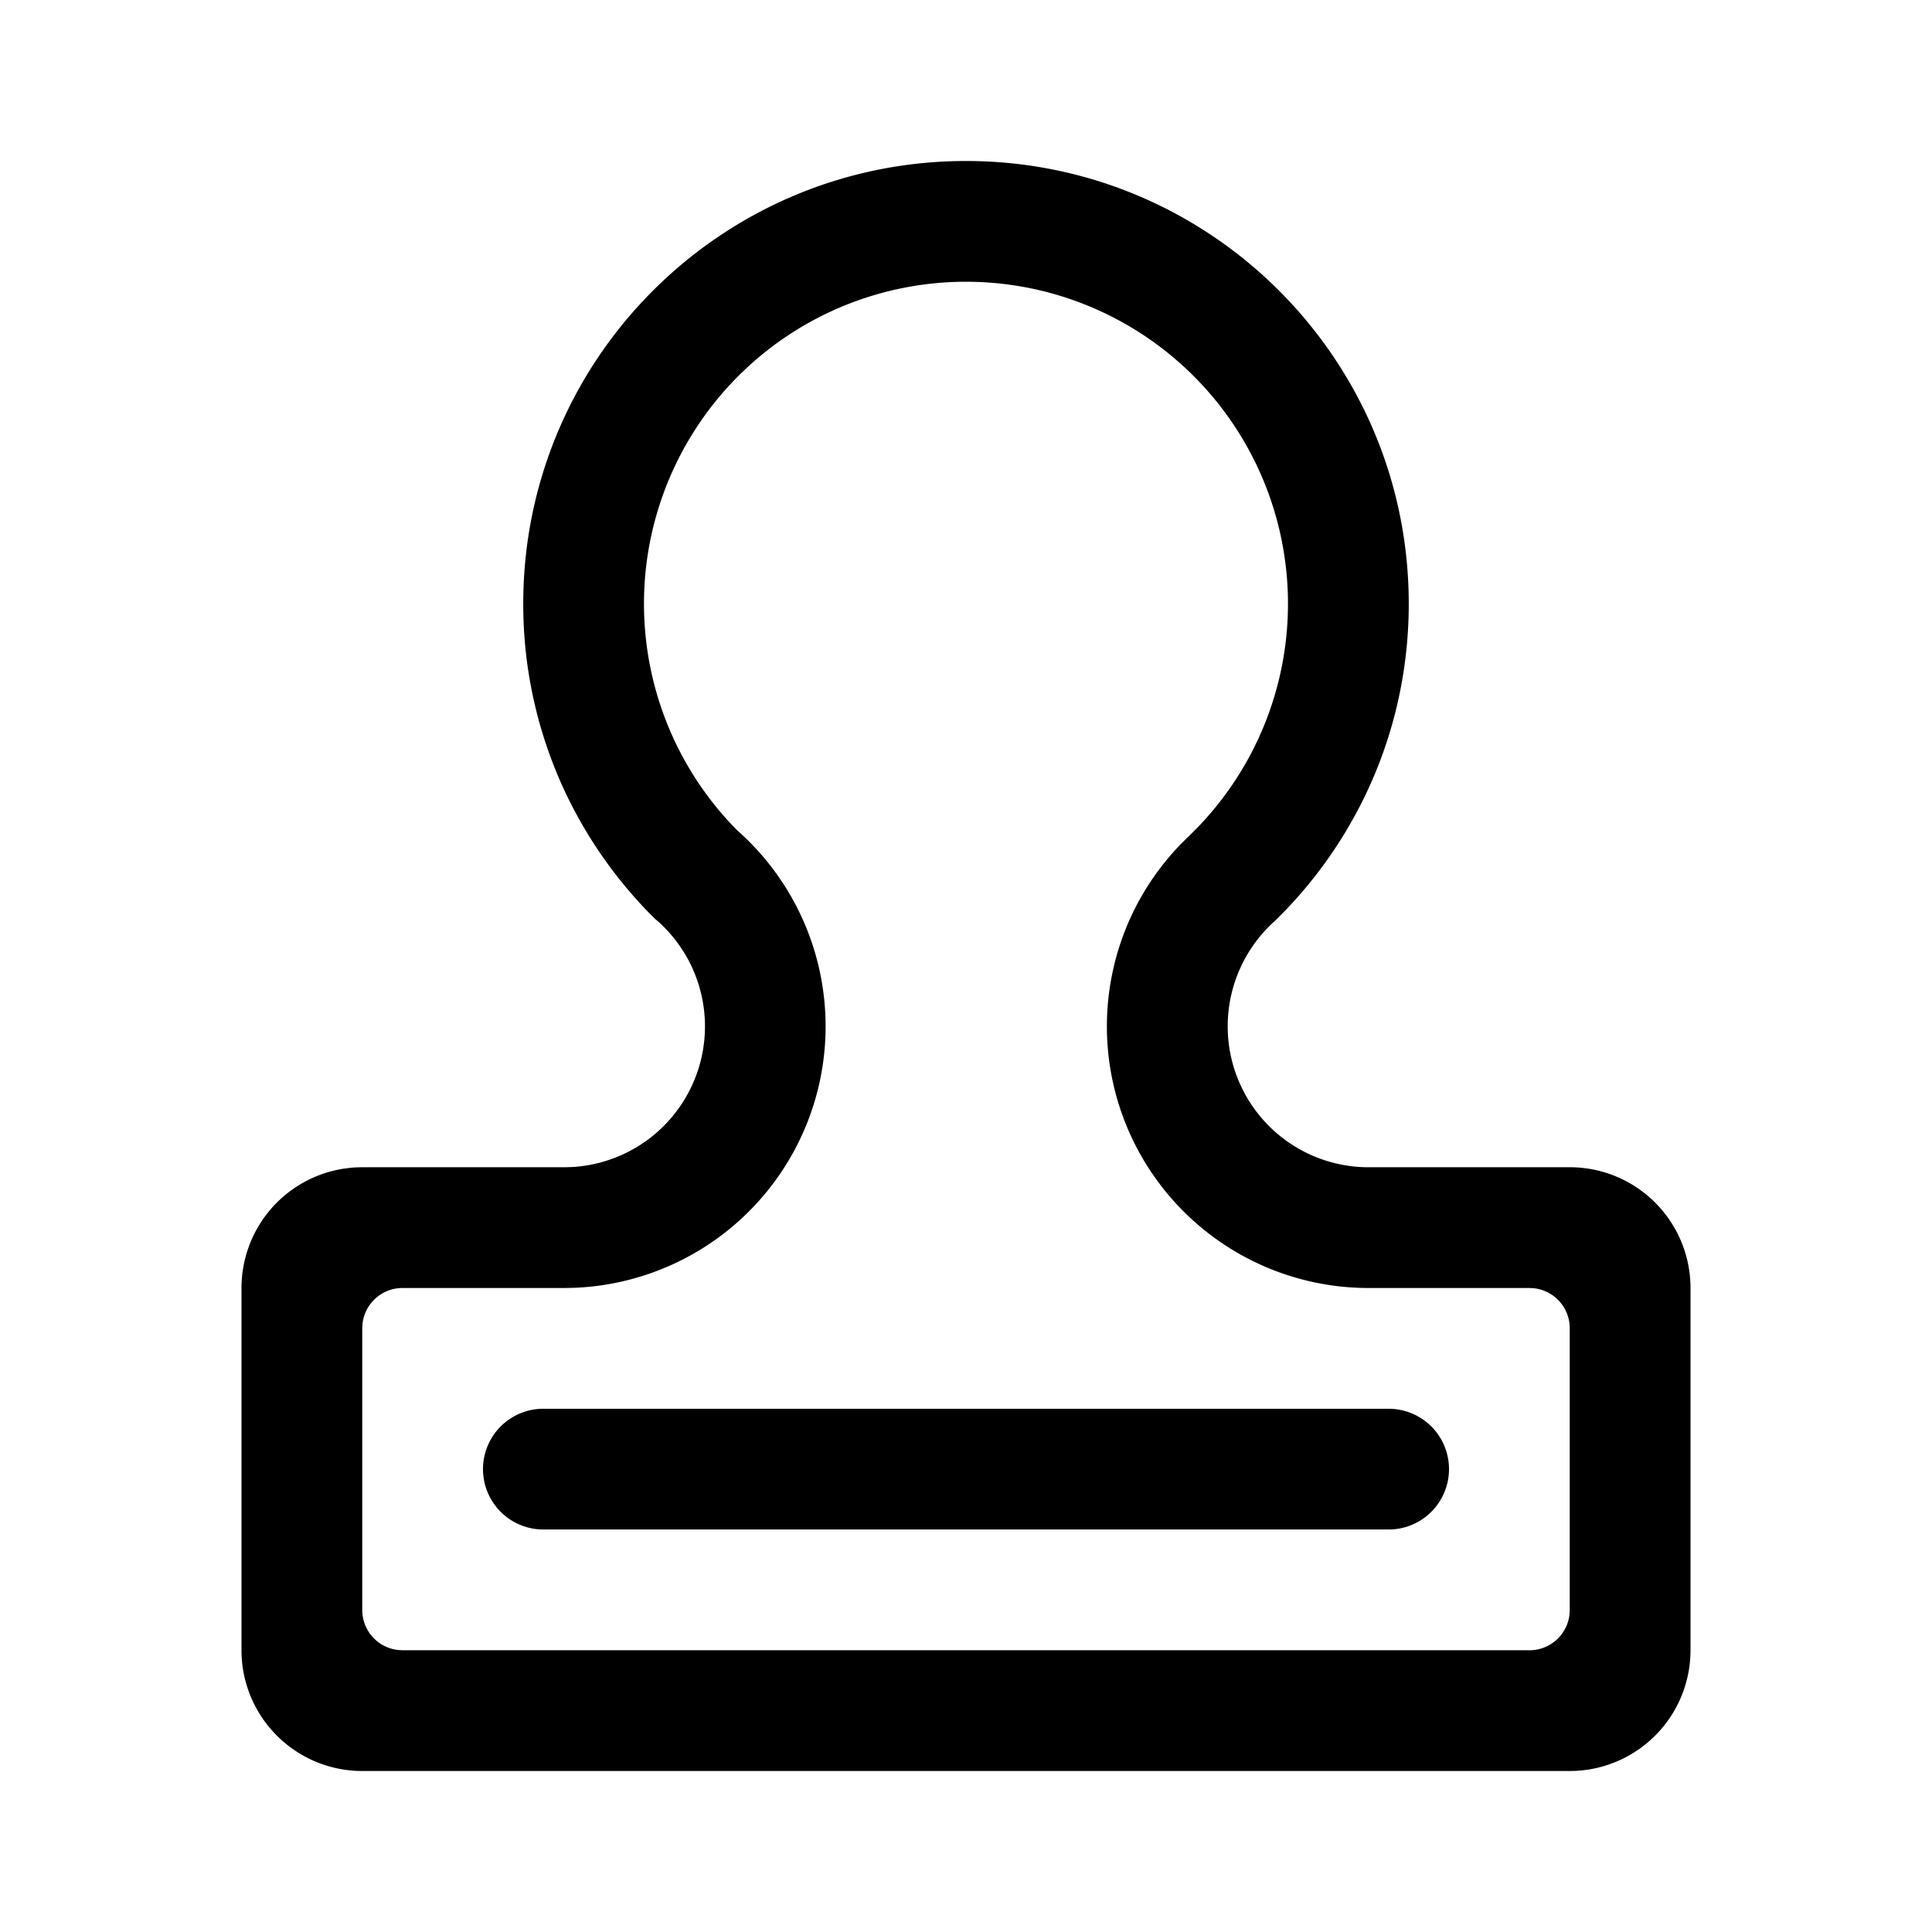<?xml version="1.0" standalone="no"?><!DOCTYPE svg PUBLIC "-//W3C//DTD SVG 1.1//EN" "http://www.w3.org/Graphics/SVG/1.1/DTD/svg11.dtd"><svg t="1624538082464" class="icon" viewBox="0 0 1024 1024" version="1.1" xmlns="http://www.w3.org/2000/svg" p-id="2466" xmlns:xlink="http://www.w3.org/1999/xlink" width="200" height="200"><defs><style type="text/css"></style></defs><path d="M512 149.333a170.667 170.667 0 0 0-121.387 290.645 138.667 138.667 0 0 1-86.699 242.603l-4.715 0.085H213.333a21.333 21.333 0 0 0-21.184 18.837L192 704v149.333a21.333 21.333 0 0 0 18.837 21.184L213.333 874.667h597.333a21.333 21.333 0 0 0 21.184-18.837L832 853.333v-149.333a21.333 21.333 0 0 0-18.837-21.184L810.667 682.667h-85.333a138.667 138.667 0 0 1-94.72-239.936l0.277-0.299A170.667 170.667 0 0 0 512 149.333z m224 597.333a32 32 0 0 1 0 64h-448a32 32 0 0 1 0-64h448zM185.173 619.029h-0.043l-0.811 0.107-1.749 0.256 2.603-0.363z m157.141-136.917l-0.811-0.853 0.405 0.405-1.685-1.792a236.075 236.075 0 0 1-37.355-53.333l-1.685-3.328-1.557-3.264A233.749 233.749 0 0 1 277.333 320c0-129.6 105.067-234.667 234.667-234.667s234.667 105.067 234.667 234.667c0 38.656-9.344 75.136-25.899 107.285l-1.195 2.24c-0.917 1.792-1.899 3.563-2.901 5.333l-0.64 1.109a202.88 202.88 0 0 1-8.512 13.824l-0.171 0.277a235.221 235.221 0 0 1-10.667 14.72l-2.709 3.413a241.344 241.344 0 0 1-12.523 14.144l-2.347 2.389-2.347 2.347-0.875 0.875a74.923 74.923 0 0 0-25.173 56.043 74.667 74.667 0 0 0 72.661 74.645l0.021 0.021H832a64.704 64.704 0 0 1 9.707 0.725A64 64 0 0 1 896 682.667v192a64 64 0 0 1-64 64H192a64 64 0 0 1-64-64v-192a64 64 0 0 1 53.76-63.189l2.56-0.341 0.64-0.064 0.171-0.043 0.341-0.043-0.299 0.043 2.197-0.213 0.96-0.043C189.525 618.709 190.763 618.667 192 618.667h108.608v-0.043l2.453-0.064a74.667 74.667 0 0 0 44.245-131.477l0.704 0.768-4.843-4.864-0.853-0.875z" p-id="2467"></path></svg>